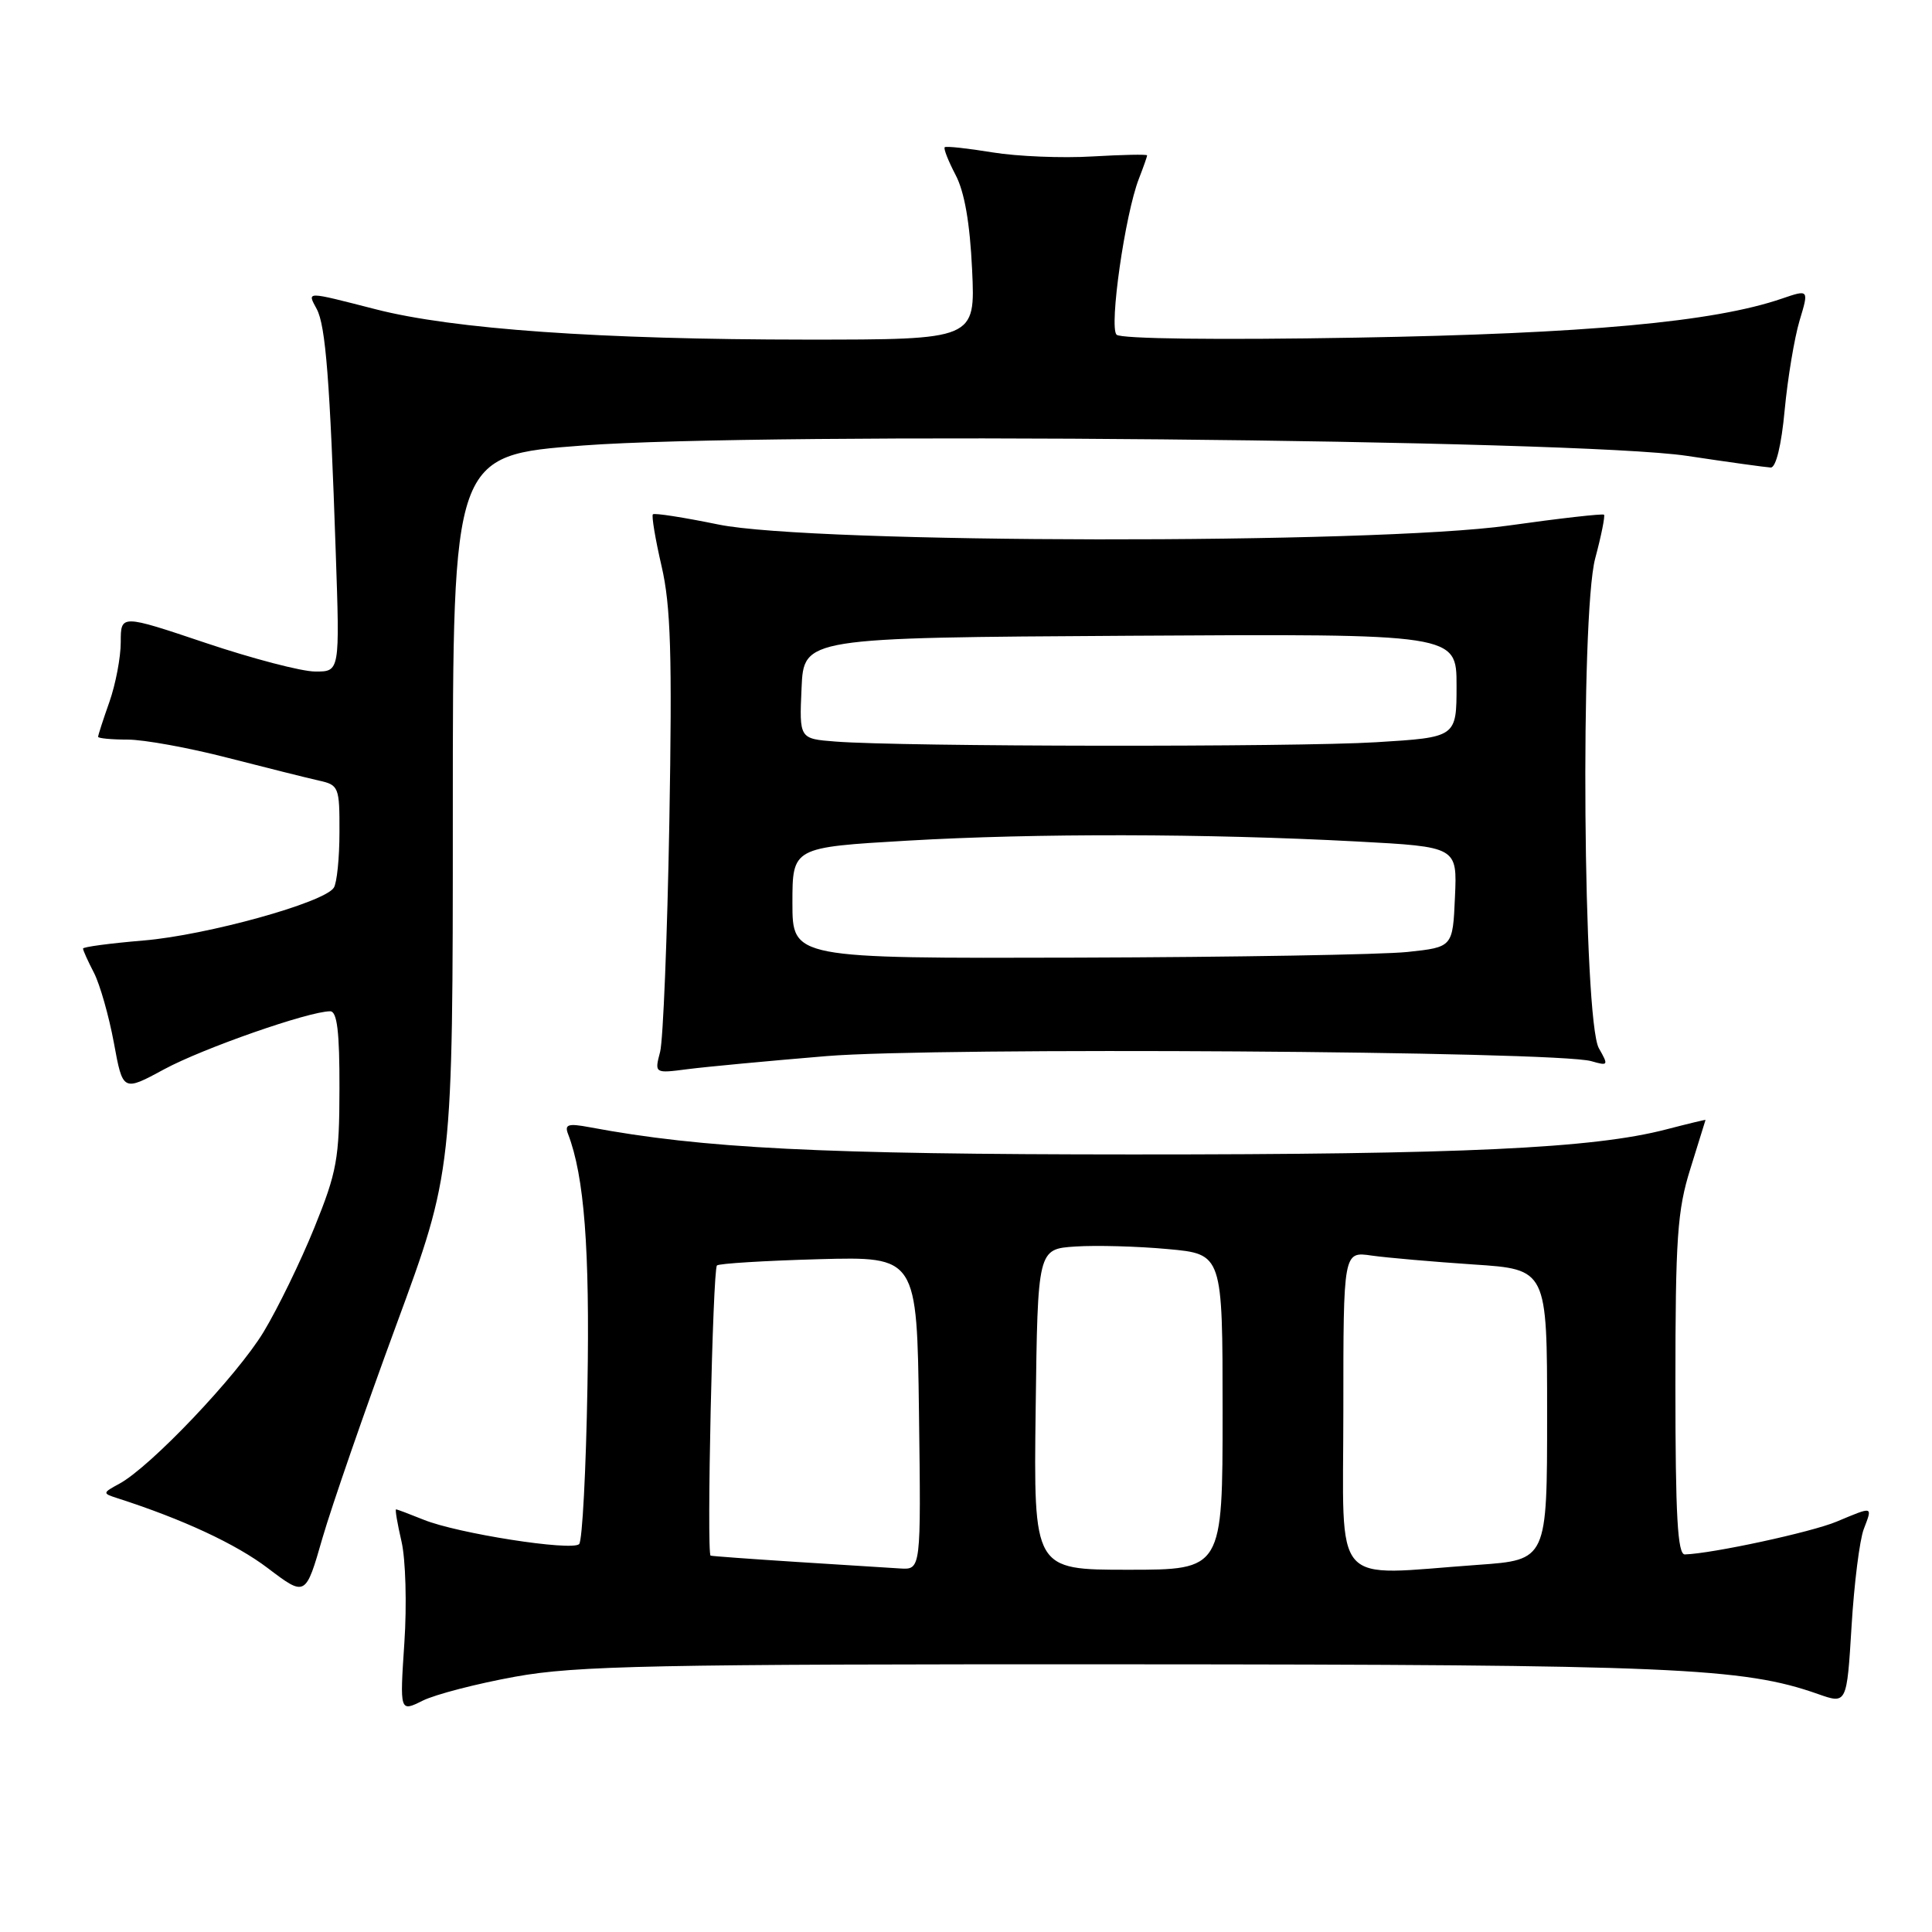 <?xml version="1.0" encoding="UTF-8" standalone="no"?>
<!DOCTYPE svg PUBLIC "-//W3C//DTD SVG 1.1//EN" "http://www.w3.org/Graphics/SVG/1.1/DTD/svg11.dtd" >
<svg xmlns="http://www.w3.org/2000/svg" xmlns:xlink="http://www.w3.org/1999/xlink" version="1.1" viewBox="0 0 256 256">
 <g >
 <path fill="currentColor"
d=" M 68.27 222.17 C 76.34 220.71 86.49 220.50 149.00 220.53 C 221.62 220.56 230.97 220.96 240.90 224.47 C 244.71 225.81 244.71 225.81 245.34 215.51 C 245.68 209.85 246.41 204.04 246.96 202.61 C 248.13 199.53 248.28 199.57 243.37 201.62 C 240.01 203.03 226.88 205.86 223.25 205.97 C 222.29 205.99 222.00 200.87 222.00 183.59 C 222.00 164.02 222.25 160.37 223.99 154.84 C 225.08 151.35 225.98 148.45 225.99 148.40 C 225.99 148.34 223.64 148.91 220.75 149.66 C 211.09 152.17 193.81 152.98 150.00 152.97 C 108.76 152.96 93.11 152.17 78.11 149.36 C 75.28 148.83 74.78 148.99 75.27 150.26 C 77.42 155.85 78.16 165.46 77.84 183.73 C 77.65 194.79 77.16 204.18 76.74 204.60 C 75.77 205.56 60.59 203.19 56.13 201.37 C 54.27 200.62 52.63 200.00 52.48 200.00 C 52.33 200.00 52.66 201.91 53.20 204.25 C 53.75 206.59 53.92 212.63 53.58 217.68 C 52.97 226.86 52.97 226.86 56.00 225.35 C 57.67 224.52 63.19 223.09 68.27 222.17 Z  M 52.49 175.62 C 60.00 155.23 60.00 155.23 60.00 107.78 C 60.00 60.33 60.00 60.33 77.25 59.03 C 101.38 57.21 208.99 58.23 223.50 60.40 C 229.00 61.23 234.01 61.92 234.63 61.95 C 235.32 61.98 236.05 59.00 236.48 54.32 C 236.88 50.09 237.77 44.77 238.45 42.49 C 239.70 38.34 239.70 38.34 236.10 39.57 C 227.09 42.66 210.22 44.21 179.69 44.74 C 161.41 45.06 148.50 44.90 147.95 44.35 C 146.94 43.34 149.07 28.40 150.91 23.68 C 151.51 22.14 152.00 20.74 152.00 20.59 C 152.00 20.43 148.74 20.50 144.75 20.73 C 140.76 20.97 134.80 20.73 131.50 20.19 C 128.20 19.65 125.35 19.34 125.18 19.51 C 125.00 19.68 125.65 21.32 126.61 23.16 C 127.80 25.40 128.52 29.55 128.81 35.75 C 129.24 45.00 129.24 45.00 106.87 45.00 C 79.58 44.99 60.04 43.62 49.78 40.98 C 40.36 38.57 40.70 38.57 41.97 40.95 C 43.15 43.15 43.72 50.45 44.49 73.25 C 45.03 89.00 45.03 89.00 41.76 88.98 C 39.97 88.98 33.44 87.27 27.25 85.19 C 16.00 81.41 16.00 81.41 16.00 85.08 C 16.00 87.10 15.32 90.66 14.50 93.00 C 13.67 95.34 13.00 97.42 13.00 97.63 C 13.00 97.83 14.76 98.00 16.91 98.00 C 19.06 98.00 25.02 99.08 30.16 100.41 C 35.30 101.73 40.74 103.09 42.25 103.43 C 44.89 104.01 45.00 104.28 44.98 110.27 C 44.98 113.70 44.64 117.01 44.23 117.63 C 42.96 119.61 27.38 123.92 19.03 124.62 C 14.61 124.99 11.00 125.47 11.00 125.69 C 11.00 125.92 11.65 127.36 12.45 128.90 C 13.24 130.44 14.43 134.61 15.09 138.18 C 16.28 144.65 16.28 144.65 21.78 141.67 C 26.91 138.90 40.93 134.00 43.75 134.00 C 44.67 134.00 45.00 136.71 44.98 144.25 C 44.97 153.52 44.65 155.28 41.65 162.68 C 39.83 167.17 36.80 173.39 34.92 176.50 C 31.41 182.30 19.91 194.40 15.80 196.61 C 13.58 197.81 13.57 197.88 15.50 198.50 C 24.24 201.31 31.26 204.58 35.49 207.79 C 40.49 211.58 40.49 211.58 42.73 203.79 C 43.97 199.52 48.36 186.84 52.49 175.62 Z  M 109.50 139.94 C 124.13 138.73 206.25 139.27 210.86 140.61 C 213.11 141.26 213.16 141.18 211.86 138.90 C 209.77 135.22 209.37 81.55 211.37 74.00 C 212.18 70.98 212.70 68.37 212.54 68.20 C 212.37 68.04 206.67 68.68 199.87 69.64 C 181.94 72.15 107.60 72.05 95.19 69.50 C 90.61 68.56 86.71 67.95 86.51 68.15 C 86.32 68.35 86.83 71.43 87.66 75.01 C 88.88 80.26 89.08 86.74 88.69 109.00 C 88.42 124.12 87.87 137.79 87.47 139.37 C 86.72 142.24 86.72 142.24 91.11 141.67 C 93.52 141.36 101.80 140.58 109.50 139.94 Z  M 105.50 206.96 C 99.45 206.57 94.35 206.20 94.16 206.13 C 93.61 205.93 94.44 168.22 95.00 167.68 C 95.28 167.42 101.35 167.05 108.50 166.85 C 121.50 166.50 121.50 166.50 121.77 187.25 C 122.04 208.00 122.04 208.00 119.27 207.83 C 117.75 207.74 111.55 207.34 105.50 206.96 Z  M 137.23 186.75 C 137.50 165.50 137.50 165.50 142.50 165.17 C 145.25 164.99 150.76 165.14 154.75 165.51 C 162.00 166.17 162.00 166.17 162.00 187.09 C 162.00 208.00 162.00 208.00 149.48 208.00 C 136.96 208.00 136.96 208.00 137.23 186.75 Z  M 178.00 186.91 C 178.00 165.82 178.00 165.82 181.75 166.37 C 183.81 166.66 189.89 167.19 195.25 167.55 C 205.00 168.19 205.00 168.19 205.00 187.44 C 205.00 206.70 205.00 206.70 195.85 207.35 C 176.14 208.75 178.00 210.88 178.00 186.91 Z  M 105.00 119.64 C 105.00 112.28 105.00 112.28 120.25 111.39 C 137.28 110.40 159.79 110.44 179.79 111.50 C 193.09 112.21 193.09 112.21 192.79 118.85 C 192.50 125.50 192.50 125.50 186.50 126.14 C 183.20 126.49 163.51 126.83 142.75 126.89 C 105.00 127.00 105.00 127.00 105.00 119.64 Z  M 110.71 98.26 C 105.91 97.89 105.91 97.89 106.21 91.19 C 106.50 84.50 106.50 84.50 149.75 84.24 C 193.00 83.98 193.00 83.98 193.00 90.84 C 193.00 97.70 193.00 97.70 182.34 98.35 C 171.51 99.01 119.45 98.95 110.71 98.26 Z "/>
</g>
</svg>